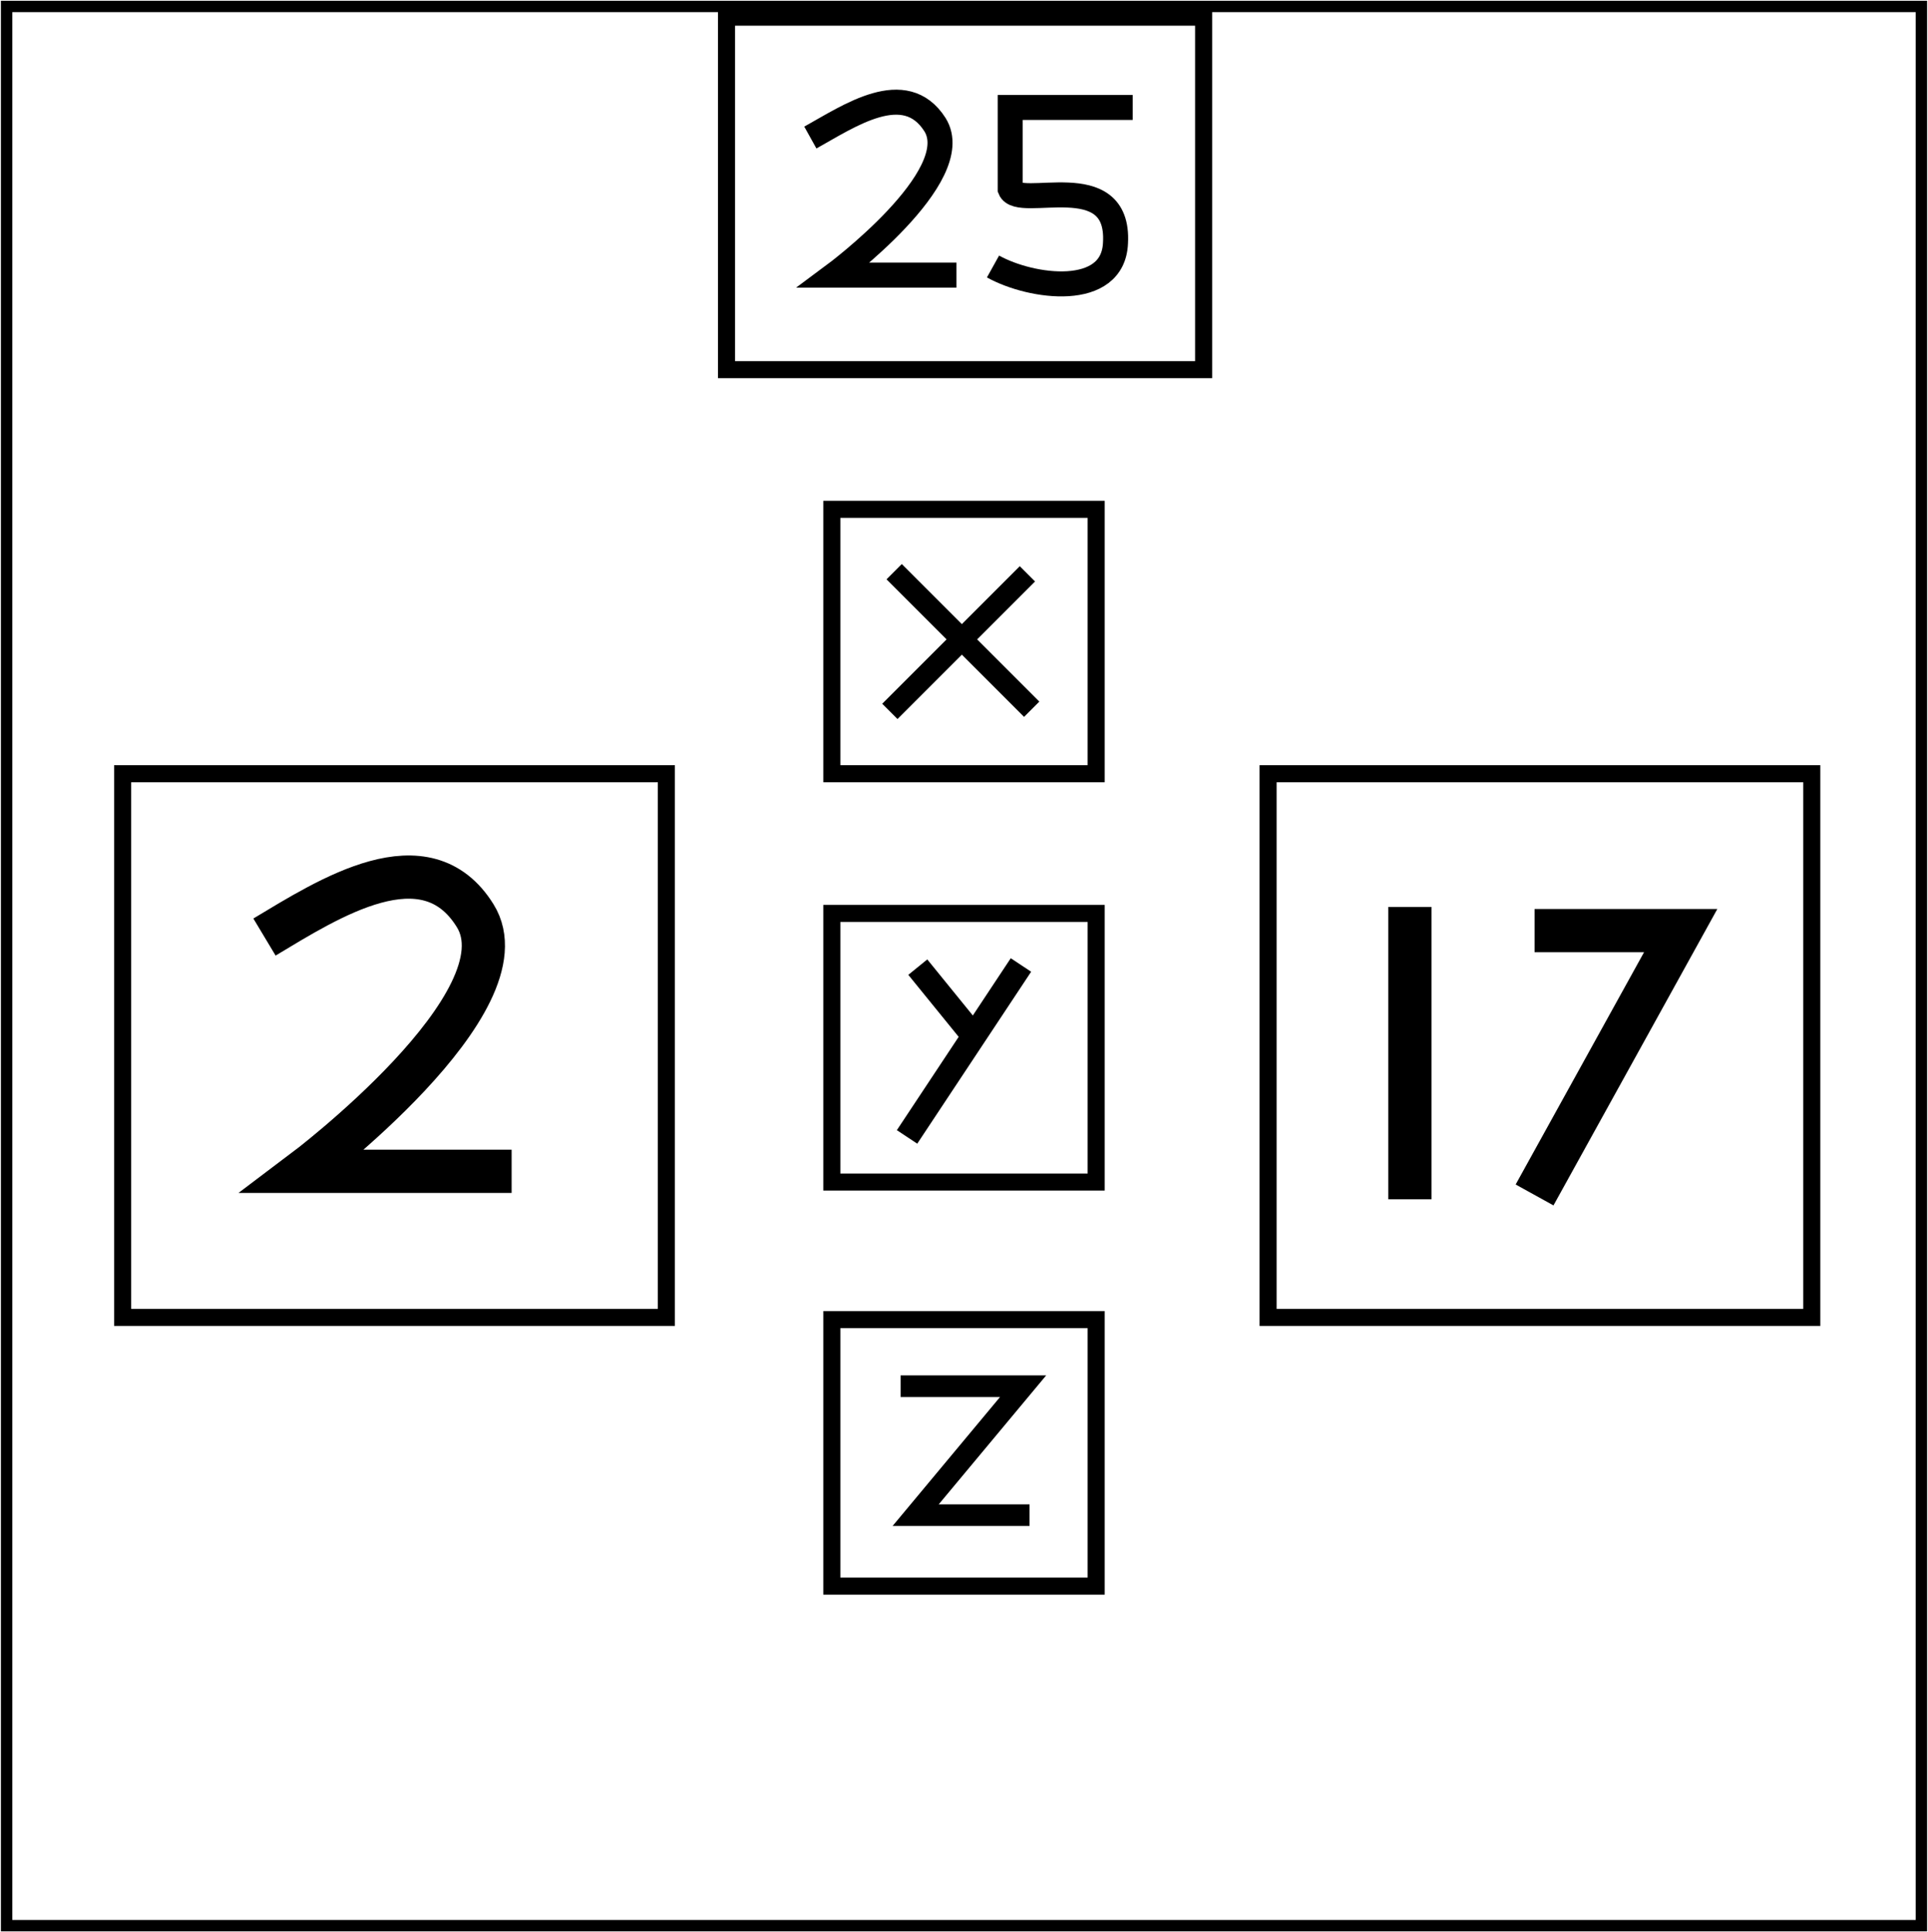 <svg width="339" height="339.7" viewBox="0 0 89.7 89.9" xmlns="http://www.w3.org/2000/svg"><g fill="none" stroke="#000"><path stroke-width=".529" d="M.3.3h89.1v89.3H.3Z"/><path stroke-width=".794" stroke-linecap="round" d="M33.8.8H56v16.4H33.8zM38.7 23.7H51V36H38.7zM38.7 42.5H51V55H38.7zM38.7 61.4H51v12.4H38.7zM5.7 36H31v25.3H5.7zM59 36h25.3v25.3H59z"/><path d="M12.3 43.6c3-1.8 7.5-4.7 9.8-1 2.5 4-8 11.9-8 11.9h9.7M71.4 43.3h6.8l-6.8 12.3m-5.8-13.4v13.6" stroke-width="2.011"/><path d="m41.4 33.1 6.4-6.4m-6.2-.1L48 33" stroke-width="1.005"/><path d="M45.3 48.2 42.7 45m-.5 7.9 5.3-8" stroke-width="1.138"/><path d="M41.9 64.5h5.7l-5 6h5.3" stroke-width="1.005"/><path d="M37.7 6.4c1.8-1 4.4-2.8 5.8-.6 1.5 2.4-4.7 7-4.7 7h5.7M46.2 12.4c1.8 1 5.6 1.5 5.7-1.1.2-3.6-4.5-1.5-4.9-2.5V5h5.7" stroke-width="1.164"/></g></svg>